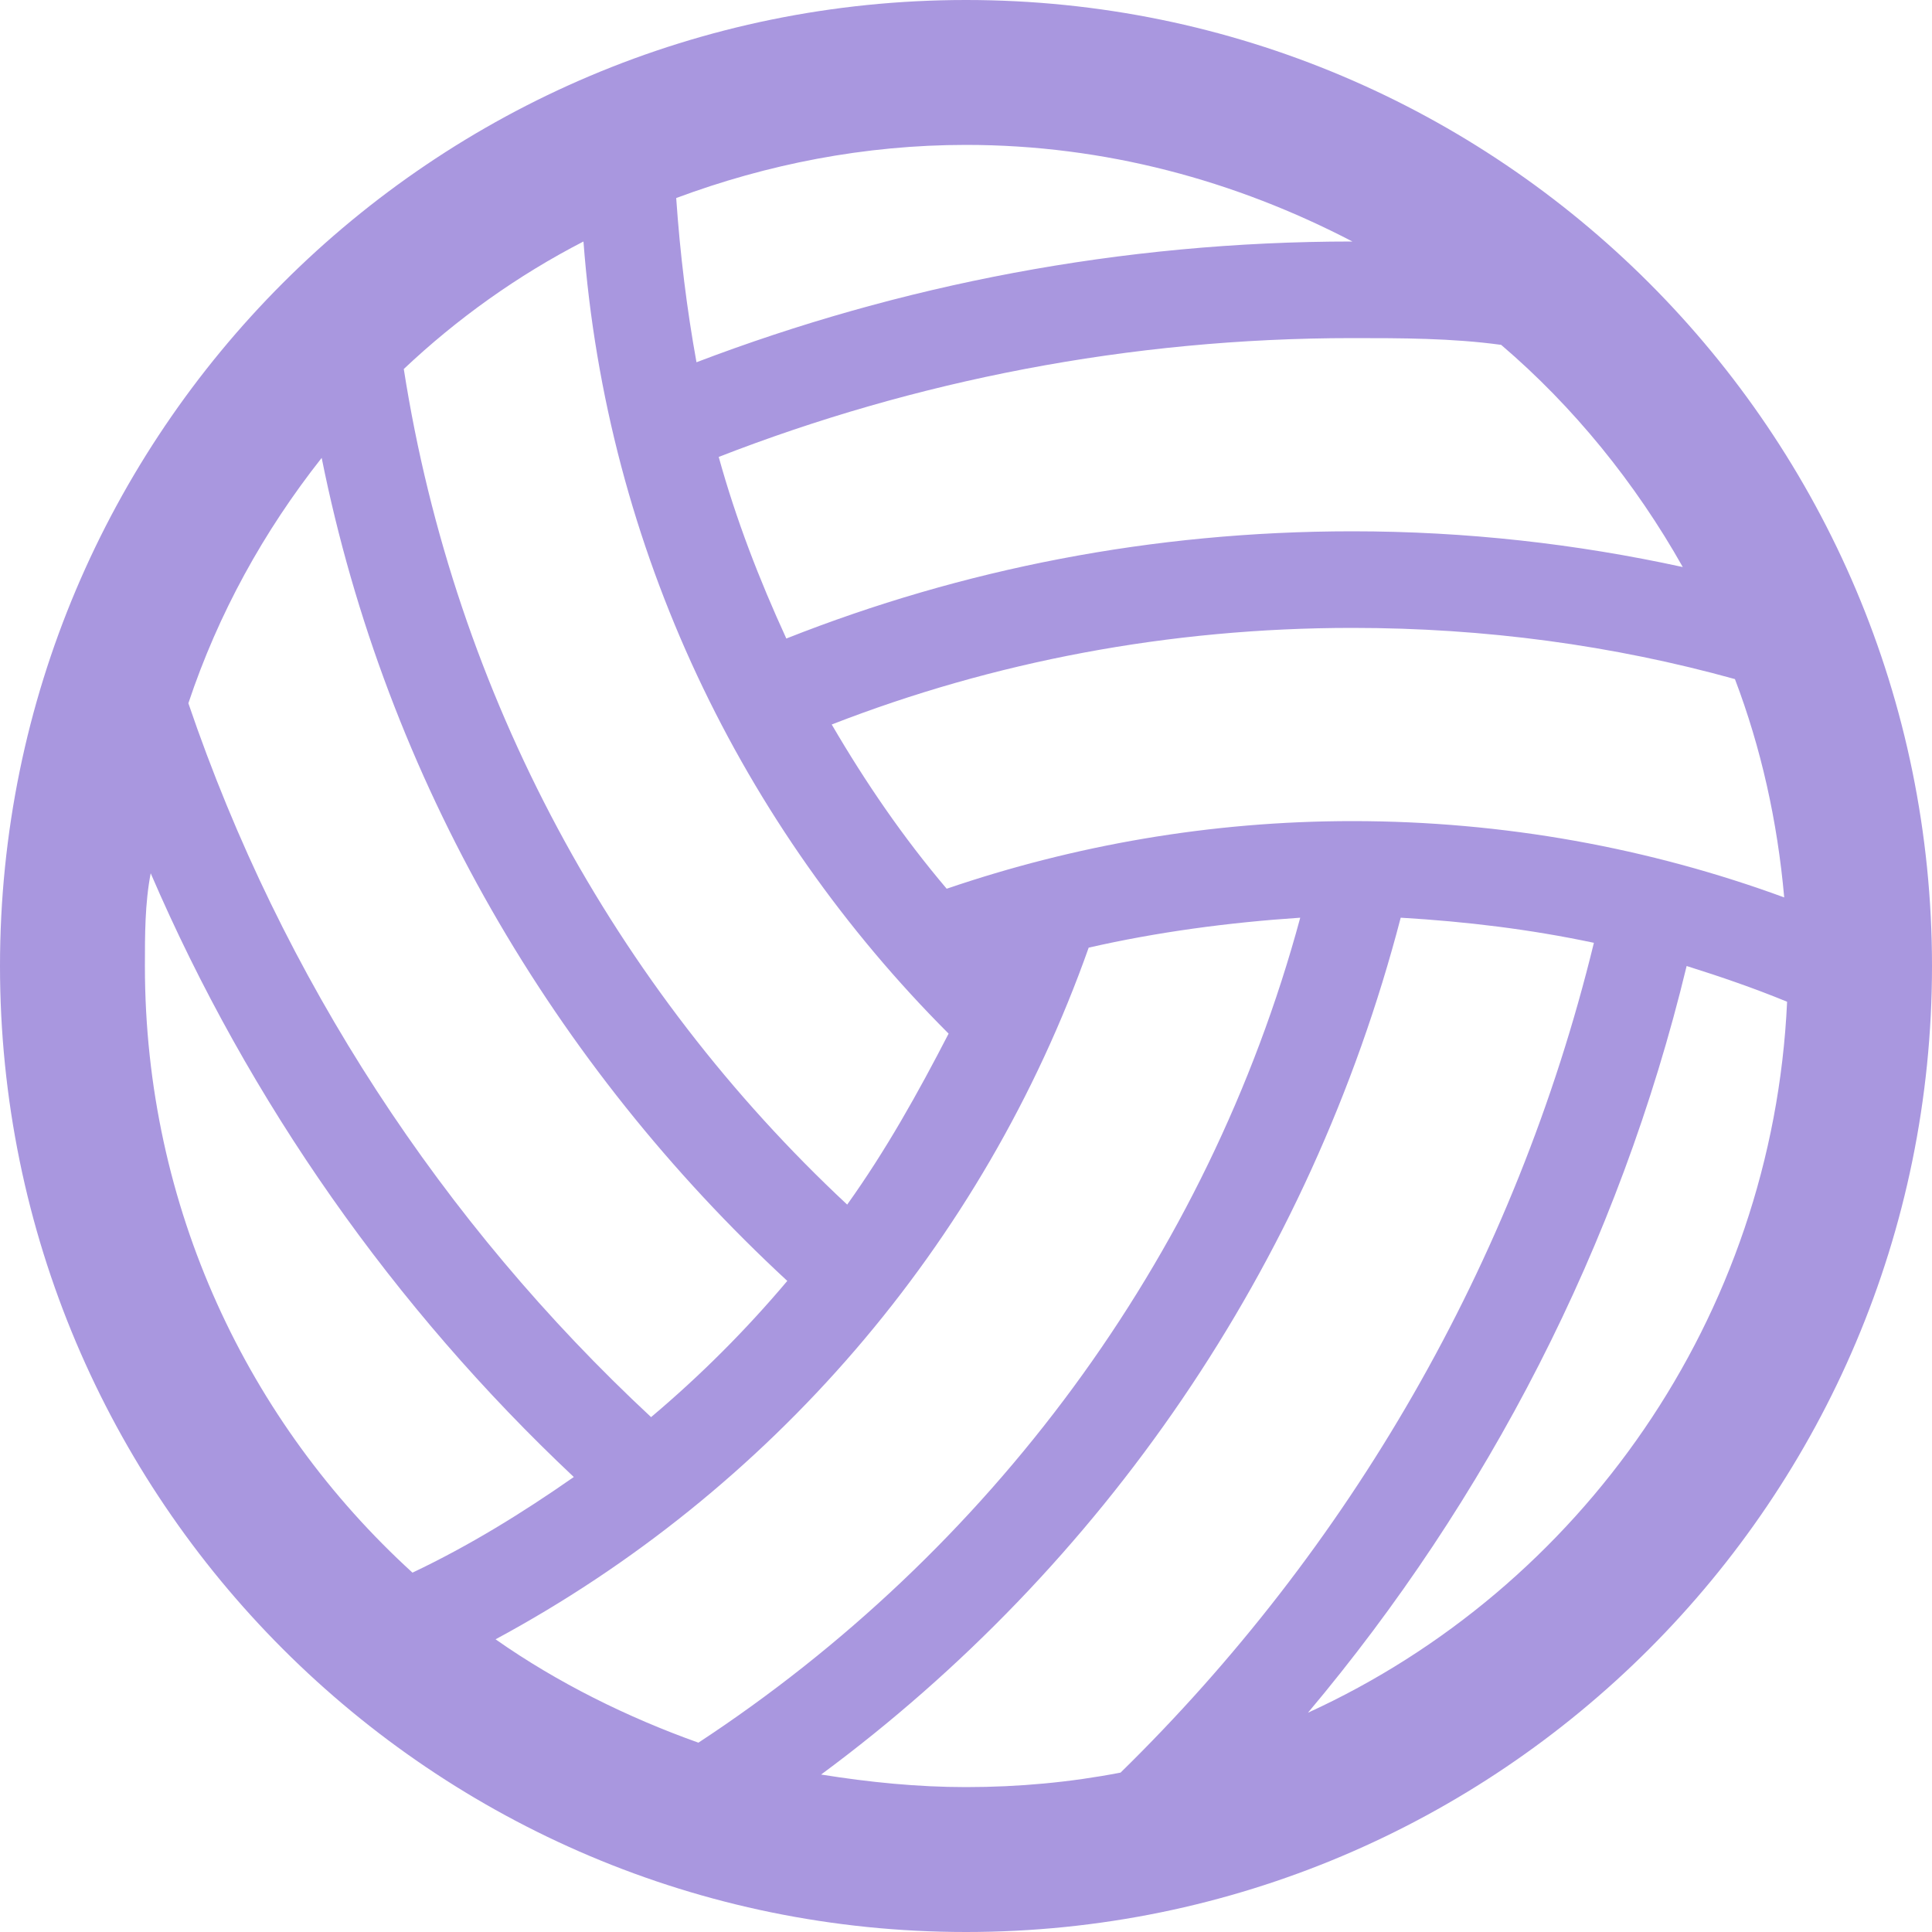 <?xml version="1.0" encoding="UTF-8" standalone="no"?><!-- Generator: Gravit.io --><svg xmlns="http://www.w3.org/2000/svg" xmlns:xlink="http://www.w3.org/1999/xlink" style="isolation:isolate" viewBox="2 2 20 20" width="20pt" height="20pt"><path d=" M 12 2 C 17.523 2 22 6.477 22 12 C 22 17.523 17.523 22 12 22 C 6.477 22 2 17.523 2 12 C 2 6.477 6.477 2 12 2 Z  M 13.6 20.35 C 15.96 18.04 17.69 15.08 18.5 11.76 C 17.84 11.62 17.18 11.54 16.5 11.5 C 15.56 15.11 13.41 18.22 10.5 20.37 C 11 20.45 11.5 20.5 12 20.5 C 12.55 20.5 13.08 20.45 13.6 20.35 Z  M 9.23 20.04 C 12.23 18.07 14.5 15.05 15.46 11.5 C 14.71 11.55 13.97 11.65 13.27 11.81 C 12.18 14.89 9.97 17.44 7.13 18.97 C 7.77 19.42 8.5 19.78 9.23 20.04 Z  M 20.5 12.37 C 20.16 12.23 19.81 12.11 19.46 12 C 18.76 14.9 17.39 17.53 15.54 19.73 C 18.36 18.44 20.35 15.64 20.5 12.37 Z  M 3.56 11.04 C 3.5 11.35 3.5 11.68 3.5 12 C 3.5 14.5 4.57 16.73 6.27 18.28 C 6.86 18 7.41 17.66 7.94 17.29 C 6.08 15.54 4.58 13.41 3.56 11.04 Z  M 5.33 6.74 C 4.73 7.5 4.26 8.35 3.95 9.28 C 4.92 12.13 6.58 14.66 8.74 16.67 C 9.25 16.24 9.72 15.77 10.15 15.26 C 7.74 13.03 6 10.08 5.33 6.74 Z  M 8.04 4.5 C 7.36 4.85 6.73 5.3 6.18 5.82 C 6.71 9.21 8.37 12.23 10.77 14.47 C 11.17 13.91 11.5 13.32 11.82 12.7 C 9.68 10.56 8.28 7.69 8.04 4.5 Z  M 19.96 9.03 C 18.7 8.68 17.37 8.5 16 8.5 C 14.1 8.5 12.28 8.85 10.61 9.5 C 10.96 10.1 11.35 10.67 11.8 11.2 C 13.12 10.75 14.53 10.5 16 10.5 C 17.57 10.5 19.08 10.78 20.47 11.29 C 20.4 10.5 20.23 9.74 19.96 9.03 Z  M 17.54 5.57 C 17.03 5.5 16.5 5.5 16 5.5 C 13.69 5.5 11.47 5.94 9.44 6.73 C 9.62 7.38 9.86 8 10.14 8.61 C 11.96 7.89 13.93 7.5 16 7.5 C 17.18 7.5 18.32 7.63 19.42 7.87 C 18.93 7 18.29 6.21 17.54 5.57 Z  M 16 4.5 C 14.79 3.87 13.44 3.5 12 3.5 C 10.95 3.5 9.94 3.7 9 4.05 C 9.04 4.63 9.11 5.2 9.21 5.75 C 11.31 4.95 13.6 4.5 16 4.5 Z " fill="rgb(169,151,223)"/></svg>